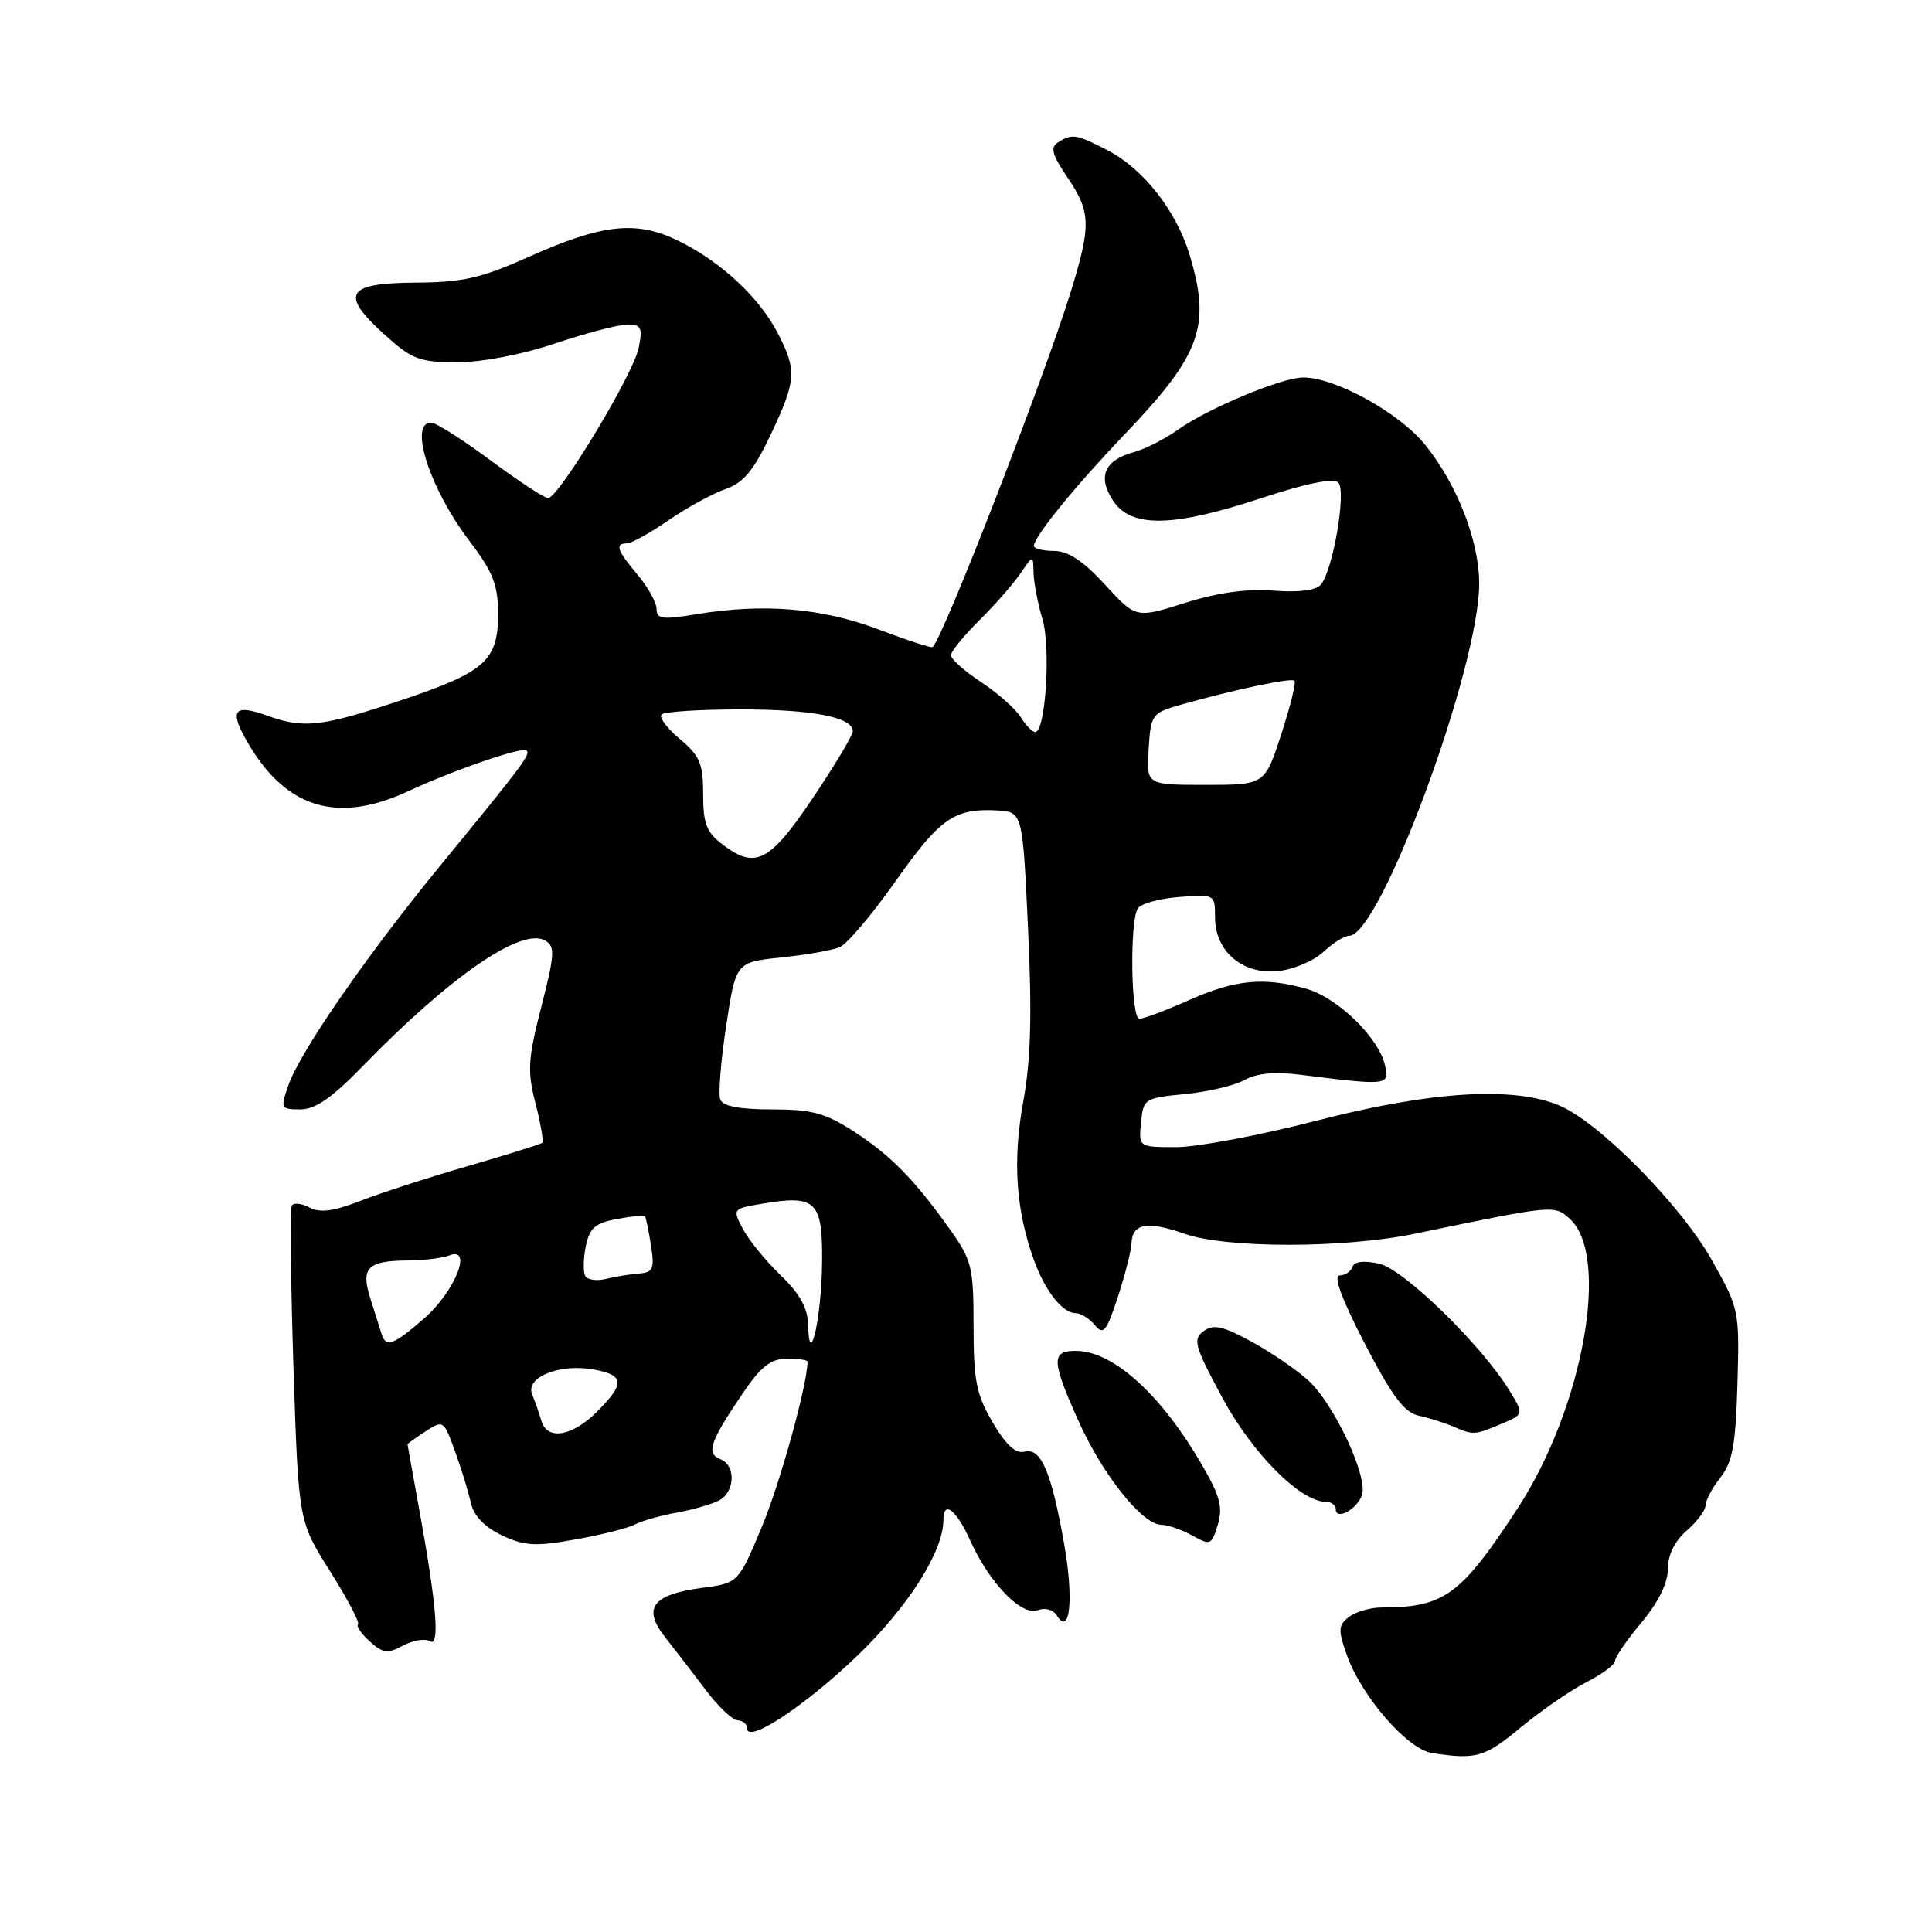 <?xml version="1.0" encoding="UTF-8" standalone="no"?>
<!DOCTYPE svg PUBLIC "-//W3C//DTD SVG 1.1//EN" "http://www.w3.org/Graphics/SVG/1.1/DTD/svg11.dtd" >
<svg xmlns="http://www.w3.org/2000/svg" xmlns:xlink="http://www.w3.org/1999/xlink" version="1.1" viewBox="0 0 256 256">
 <g >
 <path fill="currentColor"
d=" M 201.49 228.91 C 204.21 226.66 208.14 223.95 210.22 222.89 C 212.30 221.83 214.00 220.56 214.00 220.07 C 214.00 219.59 215.57 217.30 217.50 215.00 C 219.74 212.32 221.00 209.76 221.00 207.90 C 221.00 206.04 221.90 204.20 223.50 202.81 C 224.88 201.62 226.00 200.11 226.00 199.45 C 226.00 198.80 226.89 197.14 227.97 195.77 C 229.57 193.73 229.99 191.42 230.22 183.38 C 230.50 173.63 230.45 173.41 226.84 166.99 C 222.70 159.64 211.89 148.69 206.59 146.47 C 200.46 143.91 189.51 144.60 174.43 148.50 C 166.98 150.43 158.64 152.00 155.88 152.00 C 150.87 152.00 150.87 152.00 151.19 148.75 C 151.49 145.59 151.65 145.49 157.00 144.97 C 160.03 144.68 163.58 143.84 164.90 143.11 C 166.52 142.20 168.93 141.98 172.40 142.42 C 183.99 143.87 184.18 143.85 183.49 141.04 C 182.58 137.36 177.15 132.14 173.04 131.00 C 167.45 129.44 163.68 129.81 157.60 132.50 C 154.49 133.88 151.51 135.00 150.97 135.00 C 149.85 135.00 149.67 122.06 150.77 120.37 C 151.17 119.74 153.64 119.06 156.25 118.86 C 160.97 118.49 161.00 118.51 161.00 121.57 C 161.00 126.08 164.68 129.19 169.40 128.67 C 171.43 128.45 174.11 127.31 175.36 126.13 C 176.61 124.96 178.14 124.00 178.77 124.00 C 182.88 124.00 196.00 88.46 196.00 77.34 C 196.00 71.70 193.12 64.28 188.89 59.00 C 185.45 54.70 176.89 49.98 172.63 50.02 C 169.77 50.06 160.05 54.12 156.10 56.93 C 154.35 58.17 151.73 59.51 150.29 59.90 C 146.35 60.95 145.39 63.15 147.48 66.33 C 149.88 69.98 155.36 69.89 167.21 65.98 C 173.09 64.04 176.71 63.31 177.33 63.93 C 178.43 65.03 176.64 75.53 175.02 77.47 C 174.40 78.23 172.09 78.52 168.77 78.26 C 165.24 77.98 161.36 78.52 157.01 79.89 C 150.52 81.94 150.52 81.94 146.42 77.47 C 143.54 74.33 141.53 73.00 139.66 73.00 C 138.20 73.00 137.00 72.70 137.00 72.34 C 137.00 71.12 142.36 64.53 149.07 57.50 C 159.15 46.95 160.48 43.24 157.63 33.77 C 155.88 27.96 151.52 22.39 146.79 19.93 C 142.64 17.77 142.06 17.68 140.18 18.87 C 139.14 19.53 139.41 20.52 141.43 23.49 C 144.55 28.09 144.60 29.84 141.89 38.64 C 138.40 49.96 125.07 84.26 123.59 85.74 C 123.43 85.90 120.20 84.84 116.40 83.40 C 108.94 80.56 101.17 79.91 92.25 81.39 C 87.80 82.13 87.00 82.02 87.00 80.71 C 87.00 79.85 85.88 77.82 84.50 76.18 C 81.76 72.93 81.44 72.00 83.07 72.00 C 83.66 72.00 86.14 70.62 88.58 68.94 C 91.02 67.26 94.42 65.40 96.12 64.81 C 98.52 63.97 99.86 62.37 102.11 57.62 C 105.52 50.40 105.61 49.11 103.09 44.21 C 100.64 39.46 95.69 34.81 90.07 32.00 C 84.41 29.16 79.92 29.62 70.00 34.06 C 63.71 36.87 61.29 37.42 55.01 37.45 C 45.86 37.51 45.00 38.96 50.96 44.34 C 54.60 47.63 55.57 48.00 60.58 48.00 C 63.87 48.00 69.20 46.98 73.59 45.50 C 77.69 44.13 81.99 43.00 83.15 43.00 C 84.97 43.00 85.17 43.42 84.62 46.13 C 83.93 49.58 74.02 66.00 72.62 66.00 C 72.14 66.00 68.71 63.75 65.00 61.00 C 61.29 58.25 57.75 56.00 57.13 56.00 C 54.12 56.00 56.93 64.72 62.14 71.59 C 65.34 75.81 66.00 77.48 66.00 81.34 C 66.00 87.57 64.30 89.07 52.87 92.88 C 42.55 96.32 40.22 96.57 35.35 94.81 C 31.20 93.31 30.43 94.05 32.41 97.66 C 37.51 106.99 44.42 109.30 54.00 104.88 C 60.22 102.00 69.23 98.90 69.78 99.45 C 70.31 99.98 69.25 101.39 58.34 114.70 C 48.60 126.58 39.77 139.35 38.22 143.78 C 37.14 146.89 37.20 147.00 39.80 147.00 C 41.78 147.01 44.00 145.46 48.09 141.25 C 59.65 129.35 69.13 122.82 72.24 124.63 C 73.57 125.40 73.51 126.45 71.73 133.40 C 69.95 140.34 69.85 141.90 70.96 146.21 C 71.65 148.91 72.05 151.26 71.86 151.43 C 71.66 151.61 67.22 152.99 62.00 154.51 C 56.77 156.02 50.34 158.11 47.70 159.14 C 44.18 160.51 42.39 160.74 41.01 160.00 C 39.97 159.45 38.92 159.33 38.67 159.75 C 38.42 160.16 38.52 169.74 38.88 181.03 C 39.55 201.57 39.55 201.57 43.72 208.17 C 46.01 211.80 47.69 214.98 47.44 215.23 C 47.19 215.48 47.89 216.50 49.00 217.50 C 50.73 219.07 51.36 219.15 53.41 218.05 C 54.73 217.34 56.32 217.08 56.95 217.47 C 58.32 218.32 57.87 212.76 55.55 200.00 C 54.70 195.32 54.00 191.44 54.00 191.37 C 54.00 191.29 55.07 190.53 56.38 189.67 C 58.72 188.13 58.80 188.18 60.29 192.30 C 61.13 194.61 62.07 197.68 62.39 199.13 C 62.78 200.86 64.19 202.33 66.49 203.43 C 69.50 204.85 70.92 204.94 76.26 203.98 C 79.69 203.37 83.23 202.48 84.13 202.00 C 85.02 201.53 87.50 200.82 89.63 200.44 C 91.76 200.05 94.29 199.33 95.25 198.83 C 97.42 197.71 97.54 194.15 95.44 193.34 C 93.55 192.61 94.07 191.05 98.31 184.78 C 100.80 181.09 102.10 180.05 104.25 180.03 C 105.76 180.01 107.00 180.20 107.00 180.43 C 107.00 183.41 103.35 196.60 100.93 202.36 C 97.82 209.77 97.82 209.77 93.02 210.40 C 86.43 211.28 85.09 213.08 88.14 216.95 C 89.44 218.59 91.85 221.73 93.50 223.92 C 95.15 226.11 97.06 227.93 97.75 227.95 C 98.44 227.98 99.00 228.46 99.00 229.02 C 99.00 231.13 106.83 225.93 113.77 219.23 C 120.42 212.79 125.00 205.53 125.00 201.42 C 125.00 198.72 126.70 200.02 128.55 204.11 C 131.11 209.78 135.37 214.18 137.51 213.36 C 138.48 212.98 139.56 213.29 140.05 214.08 C 141.78 216.87 142.29 211.86 141.02 204.66 C 139.32 195.03 137.94 191.80 135.78 192.35 C 134.59 192.66 133.31 191.49 131.53 188.47 C 129.36 184.77 129.00 182.93 129.00 175.72 C 129.00 167.89 128.78 166.99 125.87 162.90 C 121.18 156.30 117.97 153.03 113.05 149.87 C 109.35 147.48 107.55 147.00 102.27 147.00 C 97.98 147.00 95.78 146.58 95.44 145.69 C 95.16 144.98 95.51 140.59 96.22 135.94 C 97.50 127.50 97.50 127.50 103.50 126.87 C 106.80 126.53 110.29 125.92 111.26 125.51 C 112.23 125.11 115.54 121.20 118.63 116.82 C 124.54 108.43 126.42 107.11 132.04 107.38 C 135.50 107.56 135.50 107.56 136.22 123.03 C 136.76 134.47 136.59 140.45 135.58 146.00 C 134.16 153.79 134.61 160.38 137.01 167.00 C 138.49 171.08 140.80 174.00 142.53 174.00 C 143.20 174.00 144.35 174.71 145.07 175.58 C 146.21 176.96 146.61 176.46 148.13 171.83 C 149.08 168.90 149.90 165.70 149.93 164.72 C 150.03 162.11 152.04 161.75 156.92 163.47 C 162.47 165.43 178.08 165.43 187.50 163.47 C 205.89 159.65 205.95 159.64 208.00 161.50 C 213.41 166.39 209.77 186.57 201.09 199.87 C 193.56 211.39 191.36 213.00 183.07 213.00 C 181.59 213.00 179.65 213.56 178.75 214.25 C 177.32 215.35 177.29 215.96 178.45 219.26 C 180.38 224.75 186.49 231.79 189.76 232.29 C 195.63 233.18 196.70 232.87 201.49 228.91 Z  M 159.42 194.37 C 153.94 184.84 147.53 179.00 142.55 179.00 C 139.27 179.00 139.32 180.29 142.88 188.24 C 146.09 195.39 151.33 201.98 153.85 202.04 C 154.76 202.05 156.62 202.70 158.00 203.47 C 160.37 204.80 160.55 204.73 161.36 202.05 C 162.05 199.79 161.67 198.27 159.42 194.37 Z  M 180.48 198.07 C 181.26 195.60 176.75 185.99 173.35 182.91 C 171.78 181.48 168.39 179.16 165.80 177.76 C 162.01 175.69 160.79 175.43 159.48 176.39 C 158.02 177.46 158.28 178.37 161.99 185.25 C 165.97 192.62 172.33 199.00 175.70 199.00 C 176.41 199.00 177.00 199.44 177.00 199.97 C 177.00 201.54 179.87 199.97 180.48 198.07 Z  M 198.85 188.71 C 201.93 187.41 201.93 187.41 200.07 184.35 C 196.38 178.28 186.00 168.16 182.74 167.44 C 180.72 167.00 179.45 167.15 179.21 167.87 C 179.00 168.49 178.23 169.00 177.50 169.00 C 176.63 169.00 177.80 172.17 180.83 178.02 C 184.45 185.00 186.06 187.16 188.00 187.59 C 189.38 187.89 191.40 188.53 192.50 189.00 C 195.23 190.18 195.36 190.17 198.85 188.71 Z  M 71.73 188.25 C 71.45 187.29 70.91 185.72 70.51 184.76 C 69.57 182.48 74.21 180.63 78.74 181.48 C 82.76 182.23 82.83 183.33 79.08 187.08 C 75.80 190.36 72.49 190.89 71.73 188.25 Z  M 50.56 176.75 C 50.35 176.06 49.68 173.95 49.08 172.07 C 47.76 167.96 48.69 167.04 54.17 167.02 C 56.19 167.01 58.62 166.70 59.57 166.34 C 62.69 165.14 60.26 171.17 56.19 174.71 C 52.12 178.25 51.12 178.61 50.56 176.75 Z  M 107.07 175.45 C 107.02 173.31 105.93 171.36 103.41 168.95 C 101.44 167.05 99.20 164.30 98.43 162.83 C 97.05 160.19 97.07 160.16 100.98 159.50 C 108.16 158.29 109.01 159.13 108.93 167.32 C 108.86 174.64 107.22 181.81 107.07 175.45 Z  M 77.57 169.11 C 77.26 168.61 77.28 166.85 77.61 165.19 C 78.11 162.72 78.83 162.07 81.71 161.53 C 83.63 161.17 85.32 161.01 85.46 161.19 C 85.60 161.36 85.96 163.09 86.26 165.04 C 86.74 168.14 86.54 168.61 84.65 168.75 C 83.47 168.84 81.52 169.16 80.31 169.46 C 79.11 169.76 77.87 169.60 77.57 169.11 Z  M 95.83 111.97 C 93.60 110.29 93.17 109.18 93.17 105.23 C 93.17 101.17 92.73 100.14 90.08 97.92 C 88.38 96.51 87.29 95.04 87.66 94.67 C 88.03 94.30 92.73 94.00 98.10 94.00 C 107.71 94.00 113.00 95.03 113.00 96.90 C 113.00 97.42 110.64 101.37 107.75 105.67 C 102.02 114.21 100.13 115.21 95.83 111.97 Z  M 152.20 99.25 C 152.49 94.65 152.62 94.47 156.50 93.37 C 163.67 91.35 171.11 89.78 171.53 90.20 C 171.76 90.43 170.97 93.62 169.77 97.31 C 167.59 104.00 167.59 104.00 159.74 104.00 C 151.89 104.00 151.89 104.00 152.20 99.25 Z  M 135.24 95.01 C 134.56 93.92 132.20 91.84 130.00 90.38 C 127.80 88.93 126.00 87.33 126.00 86.83 C 126.00 86.33 127.69 84.25 129.75 82.21 C 131.81 80.17 134.26 77.38 135.20 76.00 C 136.90 73.50 136.90 73.50 136.95 75.88 C 136.98 77.20 137.51 79.96 138.13 82.03 C 139.26 85.81 138.54 97.00 137.17 97.00 C 136.79 97.00 135.92 96.11 135.24 95.01 Z "/>
</g>
</svg>